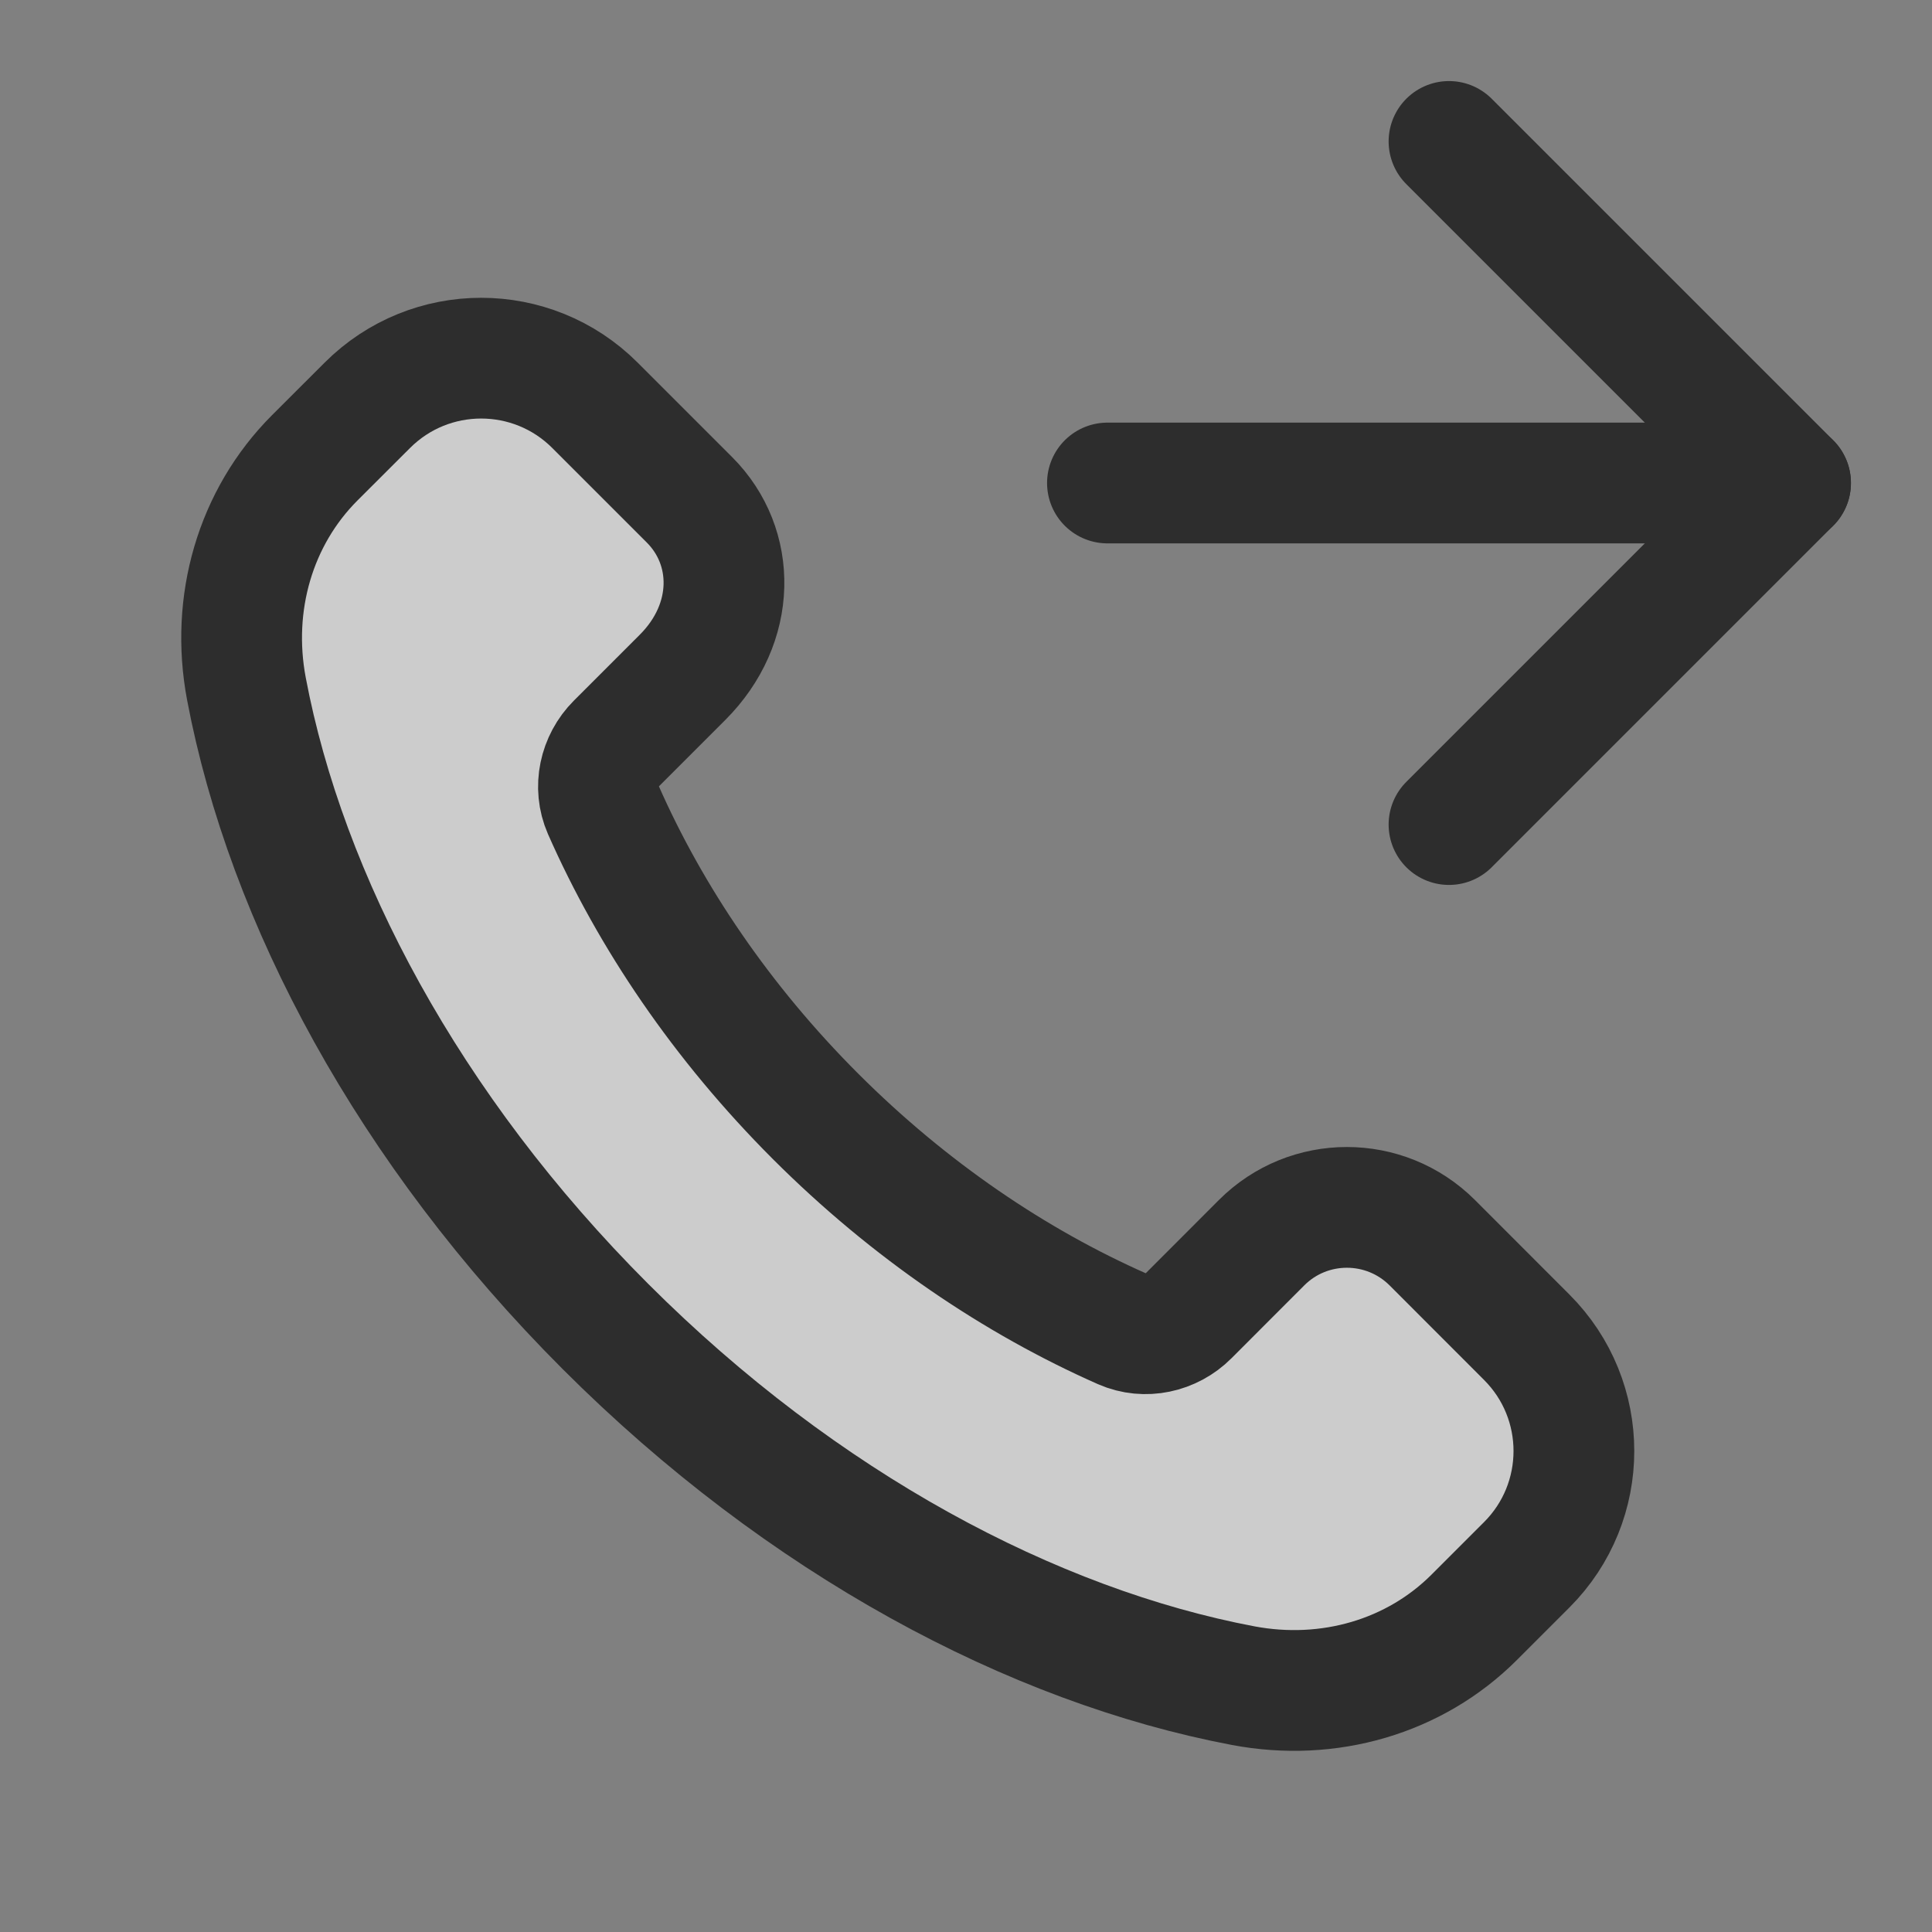 <svg width="24" height="24" viewBox="0 0 24 24" fill="none" xmlns="http://www.w3.org/2000/svg">
<rect x="0" y="0" width="24" height="24" fill="#808080" stroke="none"/>
<g clip-path="url(#clip0_13_5251)">
<mask id="mask0_13_5251" style="mask-type:luminance" maskUnits="userSpaceOnUse" x="0" y="0" width="24" height="24">
<path d="M24 0H0V24H24V0Z" fill="white"/>
</mask>
<g mask="url(#mask0_13_5251)">
<path d="M10.132 13.869C8.962 12.699 8.08 11.389 7.494 10.06C7.371 9.779 7.443 9.45 7.66 9.233L8.479 8.414C9.15 7.743 9.15 6.794 8.564 6.208L7.391 5.035C6.61 4.254 5.344 4.254 4.563 5.035L3.911 5.686C3.17 6.427 2.861 7.496 3.061 8.556C3.555 11.169 5.073 14.03 7.522 16.479C9.971 18.928 12.832 20.446 15.444 20.94C16.505 21.14 17.573 20.831 18.314 20.09L18.965 19.439C19.747 18.658 19.747 17.392 18.965 16.611L17.793 15.438C17.206 14.852 16.256 14.852 15.671 15.438L14.768 16.342C14.552 16.559 14.223 16.632 13.941 16.508C12.613 15.921 11.302 15.038 10.132 13.869Z" fill="white" fill-opacity="0.6" stroke="#2D2D2D" stroke-width="1.5" stroke-linecap="round" stroke-linejoin="round"/>
<path d="M18 10.243L22.243 6L18 1.757" stroke="#2D2D2D" stroke-width="1.5" stroke-linecap="round" stroke-linejoin="round"/>
<path d="M15 9L21 3L15 9Z" fill="white"/>
<path d="M13.757 6L22.243 6" stroke="#2D2D2D" stroke-width="1.5" stroke-linecap="round" stroke-linejoin="round"/>
</g>
</g>
<defs>
<clipPath id="clip0_13_5251">
<rect width="24" height="24" fill="white"/>
</clipPath>
</defs>
</svg>
